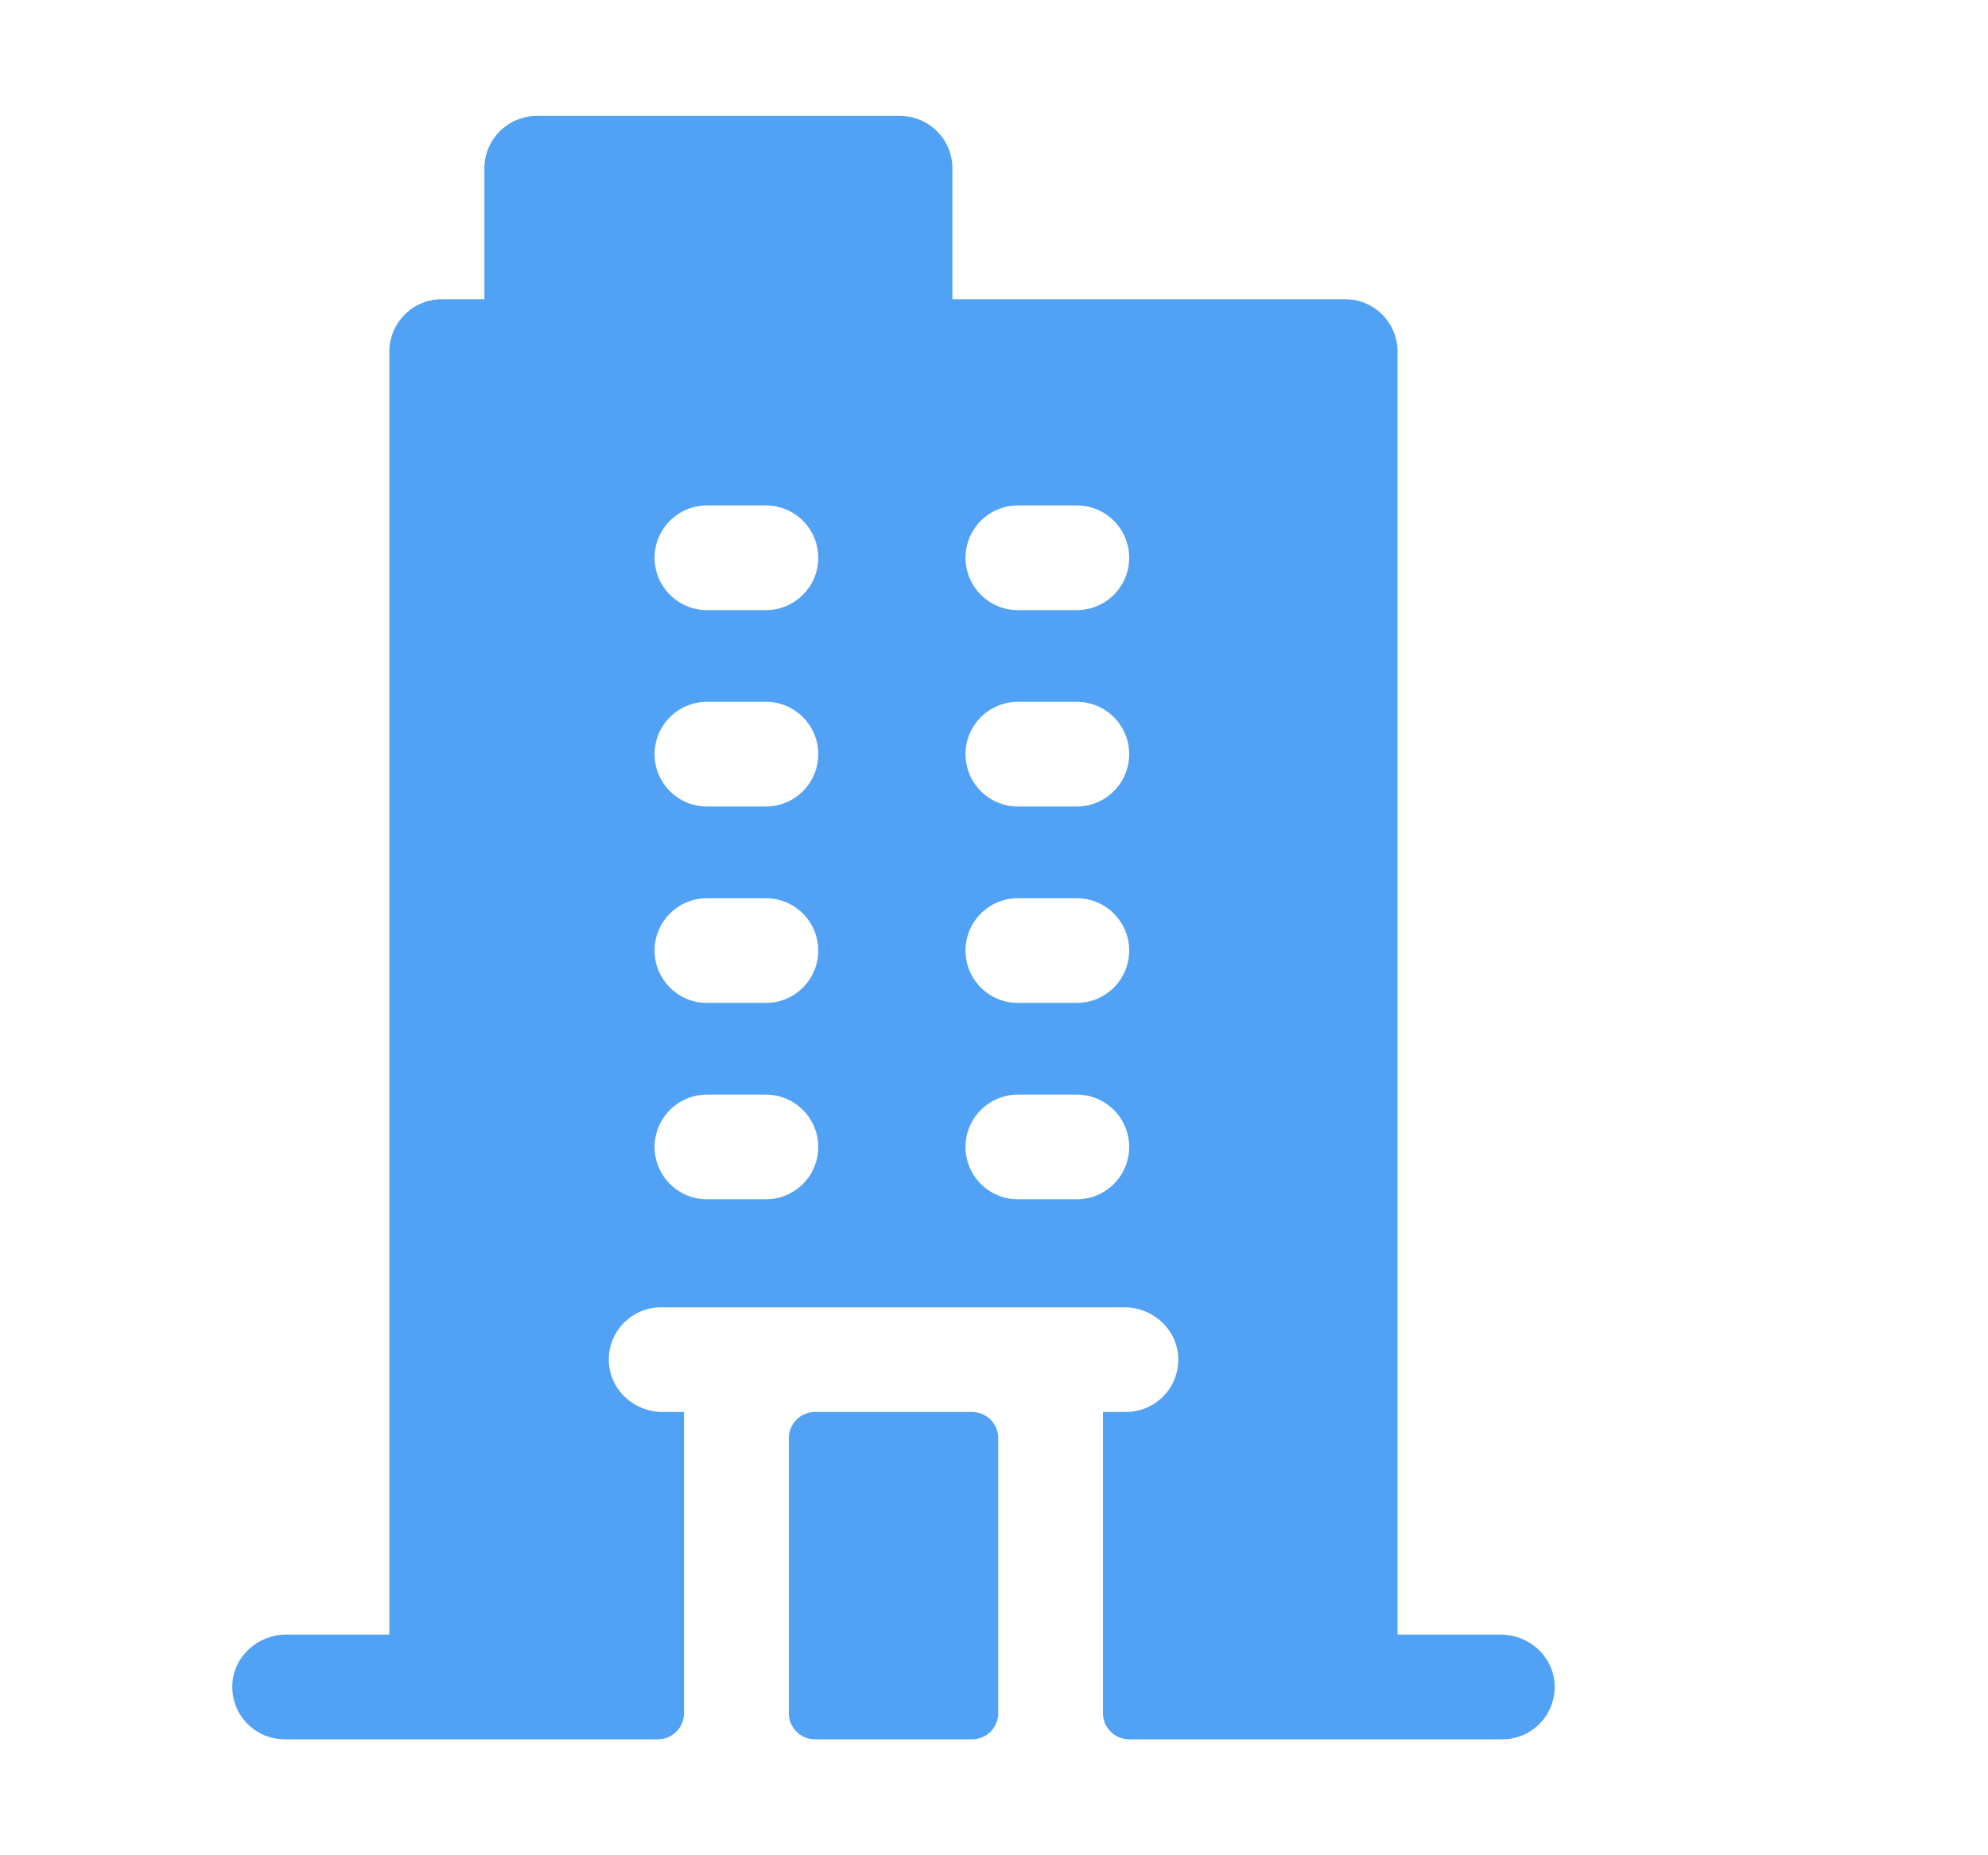 <svg width="15" height="14" viewBox="0 0 15 14" fill="none" xmlns="http://www.w3.org/2000/svg">
    <path
        d="M11.325 12.335H10.545V2.653C10.545 2.435 10.368 2.258 10.15 2.258H7.186V1.27C7.186 1.052 7.009 0.875 6.791 0.875H4.05C3.832 0.875 3.655 1.052 3.655 1.27V2.258H3.334C3.115 2.258 2.938 2.435 2.938 2.653V12.335H2.159C1.946 12.335 1.763 12.498 1.753 12.711C1.743 12.938 1.923 13.125 2.148 13.125H4.964C5.073 13.125 5.161 13.037 5.161 12.927V10.655H4.999C4.787 10.655 4.604 10.492 4.594 10.279C4.583 10.052 4.764 9.865 4.988 9.865C5.108 9.865 8.583 9.865 8.484 9.865C8.697 9.865 8.88 10.028 8.89 10.241C8.901 10.468 8.72 10.655 8.495 10.655H8.322V12.927C8.322 13.037 8.411 13.125 8.52 13.125H11.336C11.56 13.125 11.741 12.938 11.73 12.711C11.72 12.498 11.537 12.335 11.325 12.335ZM5.779 9.05H5.334C5.116 9.05 4.939 8.873 4.939 8.655C4.939 8.437 5.116 8.26 5.334 8.26H5.779C5.997 8.26 6.174 8.437 6.174 8.655C6.174 8.873 5.997 9.05 5.779 9.05ZM5.779 7.568H5.334C5.116 7.568 4.939 7.391 4.939 7.173C4.939 6.955 5.116 6.778 5.334 6.778H5.779C5.997 6.778 6.174 6.955 6.174 7.173C6.174 7.391 5.997 7.568 5.779 7.568ZM5.779 6.086H5.334C5.116 6.086 4.939 5.909 4.939 5.691C4.939 5.473 5.116 5.296 5.334 5.296H5.779C5.997 5.296 6.174 5.473 6.174 5.691C6.174 5.909 5.997 6.086 5.779 6.086ZM5.779 4.604H5.334C5.116 4.604 4.939 4.427 4.939 4.209C4.939 3.991 5.116 3.814 5.334 3.814H5.779C5.997 3.814 6.174 3.991 6.174 4.209C6.174 4.427 5.997 4.604 5.779 4.604ZM8.125 9.05H7.68C7.462 9.05 7.285 8.873 7.285 8.655C7.285 8.437 7.462 8.26 7.68 8.26H8.125C8.343 8.26 8.52 8.437 8.52 8.655C8.52 8.873 8.343 9.05 8.125 9.05ZM8.125 7.568H7.68C7.462 7.568 7.285 7.391 7.285 7.173C7.285 6.955 7.462 6.778 7.68 6.778H8.125C8.343 6.778 8.52 6.955 8.52 7.173C8.52 7.391 8.343 7.568 8.125 7.568ZM8.125 6.086H7.68C7.462 6.086 7.285 5.909 7.285 5.691C7.285 5.473 7.462 5.296 7.68 5.296H8.125C8.343 5.296 8.52 5.473 8.52 5.691C8.52 5.909 8.343 6.086 8.125 6.086ZM8.125 4.604H7.68C7.462 4.604 7.285 4.427 7.285 4.209C7.285 3.991 7.462 3.814 7.68 3.814H8.125C8.343 3.814 8.52 3.991 8.52 4.209C8.52 4.427 8.343 4.604 8.125 4.604ZM5.952 12.927V10.853C5.952 10.744 6.04 10.655 6.149 10.655H7.335C7.444 10.655 7.532 10.744 7.532 10.853V12.927C7.532 13.037 7.444 13.125 7.335 13.125H6.149C6.04 13.125 5.952 13.037 5.952 12.927Z"
        fill="#51A1F5" />
</svg>
